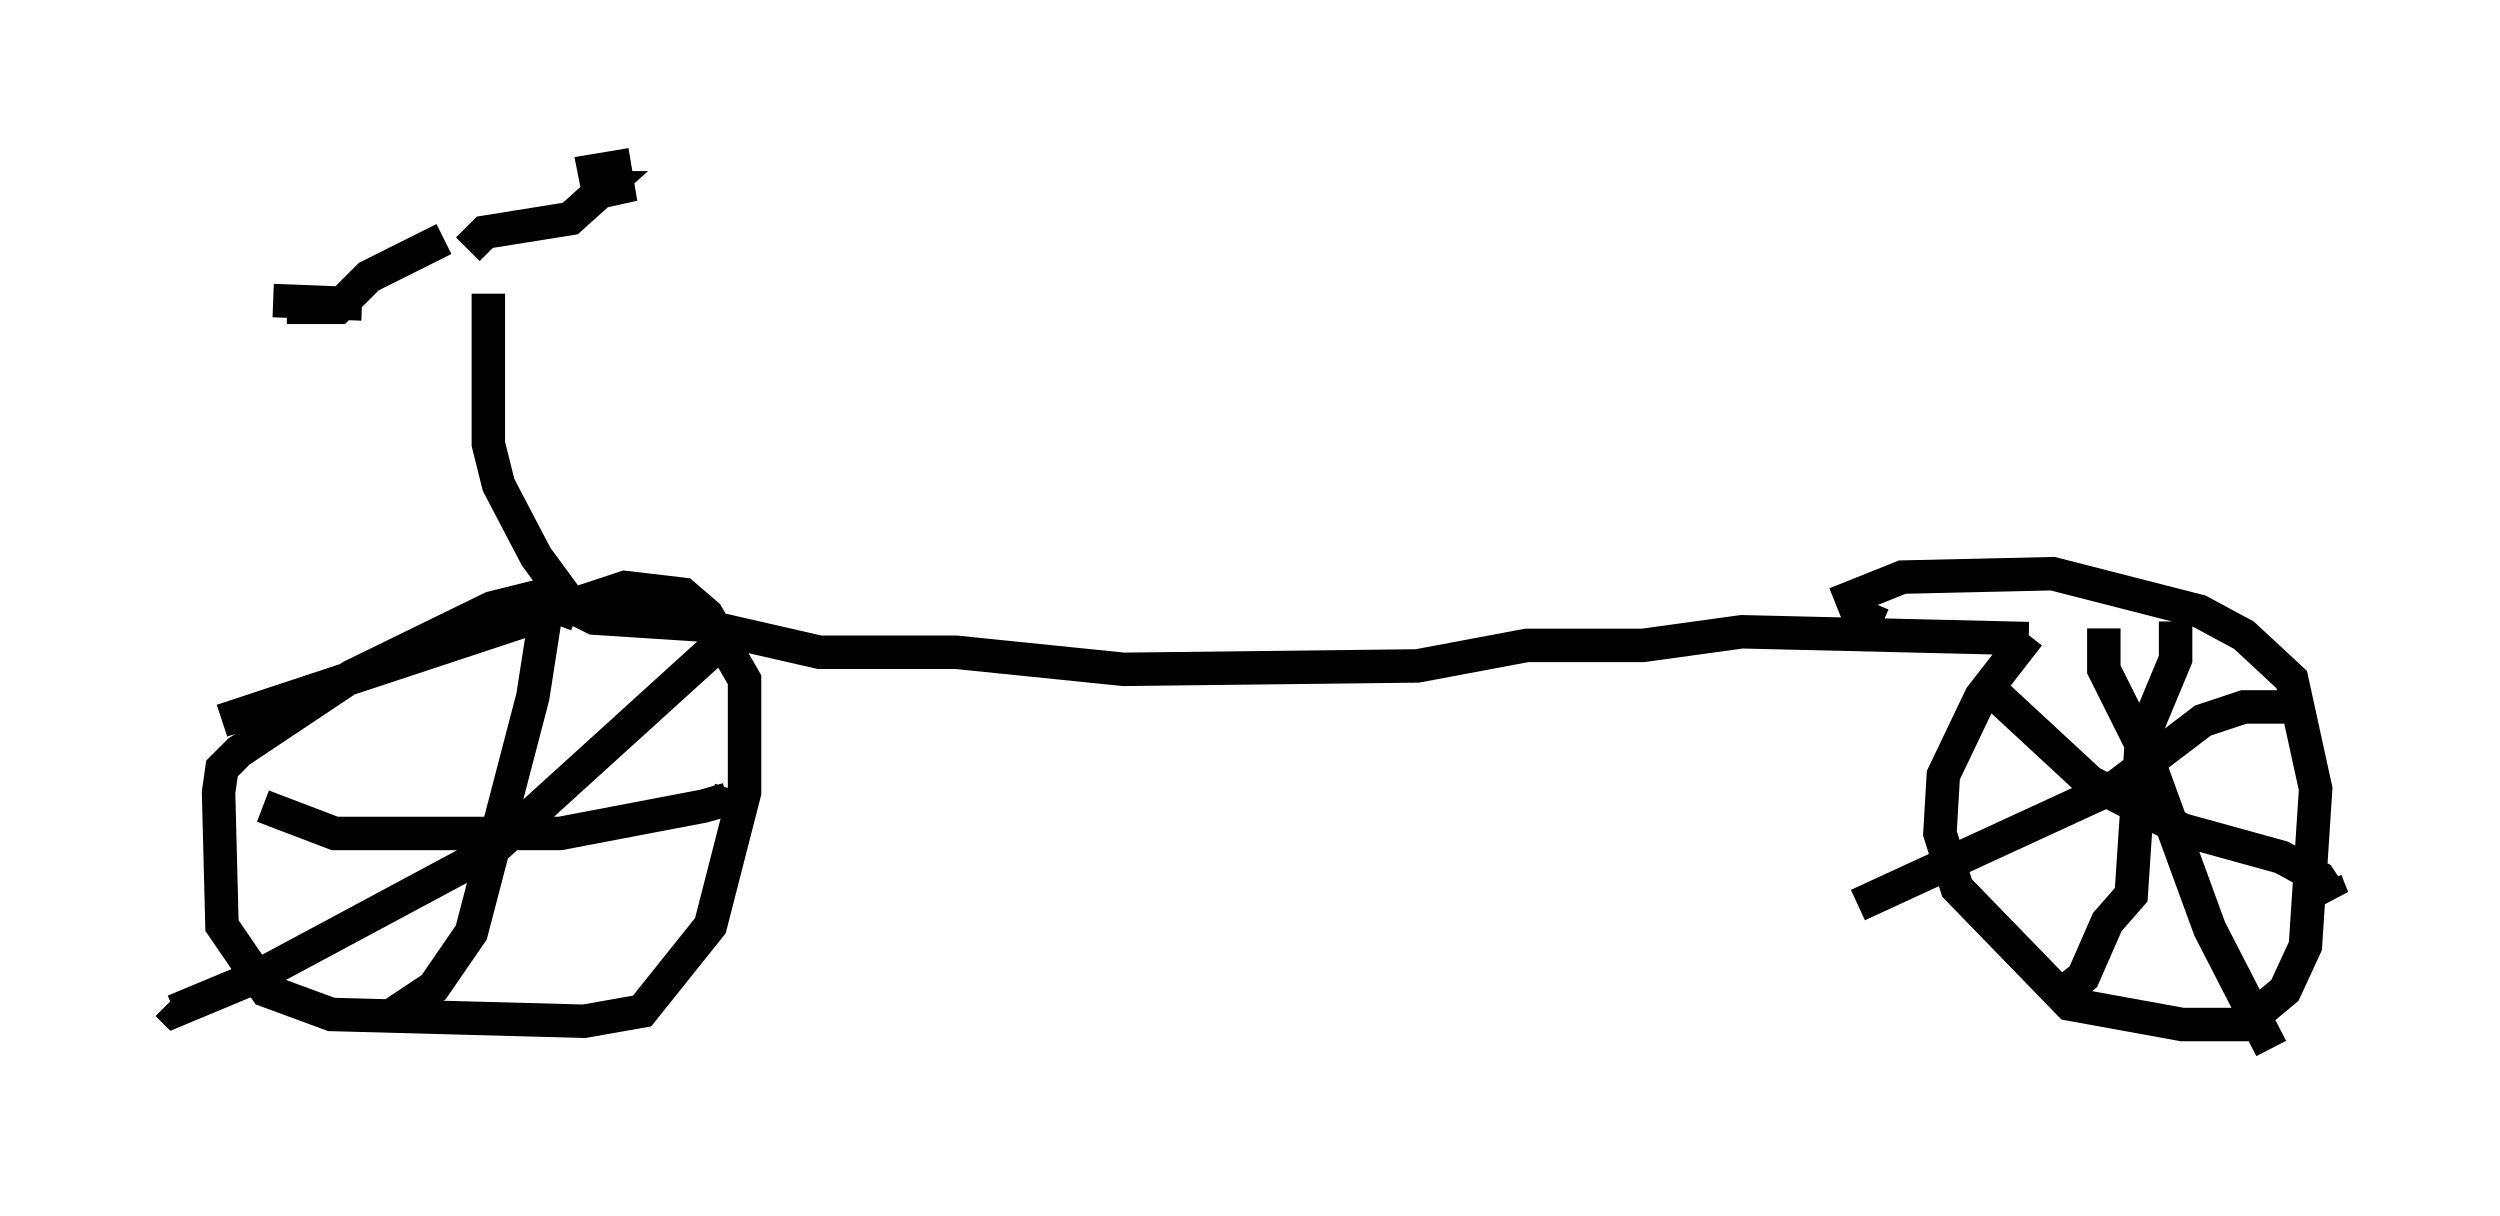 <?xml version="1.0" encoding="utf-8" ?>
<svg baseProfile="full" height="36.338" version="1.1" width="74.722" xmlns="http://www.w3.org/2000/svg" xmlns:ev="http://www.w3.org/2001/xml-events" xmlns:xlink="http://www.w3.org/1999/xlink"><defs /><rect fill="white" height="36.338" width="74.722" x="0" y="0" /><path d="M13.983, 7.552 m0.613, 1.225 l0.0, 4.492 0.306, 1.225 l1.123, 2.144 1.123, 1.531 l0.613, 0.306 3.165, 0.204 l3.573, 0.817 4.083, 0.0 l5.002, 0.51 8.779, -0.102 l3.267, -0.613 3.471, 0.0 l2.96, -0.408 8.575, 0.204 m0.0, -0.102 l-1.429, 1.838 -1.123, 2.348 l-0.102, 1.735 0.51, 1.633 l3.369, 3.471 3.369, 0.613 l1.838, 0.0 1.225, -1.021 l0.613, -1.327 0.306, -4.696 l-0.715, -3.267 -1.429, -1.327 l-1.327, -0.715 -4.39, -1.123 l-4.492, 0.102 -1.531, 0.613 l0.204, 0.51 0.715, 0.306 m7.758, 5.206 l0.0, -1.225 m1.021, -4.083 l0.0, 1.123 -1.021, 2.45 l-0.306, 4.594 -0.715, 0.817 l-0.715, 1.633 -0.51, 0.408 l-0.102, -0.204 m-1.94, -8.575 l2.756, 2.552 2.756, 1.429 l2.96, 0.817 1.123, 0.613 l0.408, 0.613 -0.204, -0.51 m-1.021, -5.206 l-1.429, 0.0 -1.225, 0.408 l-2.552, 1.94 -7.758, 3.573 m7.35, -8.269 l0.0, 1.225 1.225, 2.45 l1.94, 5.308 1.838, 3.573 m-54.615, -24.194 l-2.246, 1.123 -0.919, 0.919 l-1.531, 0.0 m5.41, -1.735 l0.51, -0.51 2.552, -0.408 l1.021, -0.919 -0.408, 0.0 m0.715, -0.102 l-0.51, 0.102 -0.102, -0.51 l0.613, -0.102 0.102, 0.613 l-0.919, 0.204 m-6.738, 3.267 l-2.654, -0.102 m9.086, 9.392 l-1.327, -0.51 -1.225, 0.306 l-4.185, 2.042 -3.369, 2.246 l-0.51, 0.51 -0.102, 0.715 l0.102, 3.981 1.327, 1.94 l1.94, 0.715 7.554, 0.204 l1.735, -0.306 2.042, -2.552 l1.021, -3.981 0.0, -3.369 l-1.123, -1.94 -0.715, -0.613 l-1.735, -0.204 -12.046, 3.981 m9.8, -3.981 l-0.51, 3.267 -1.838, 7.044 l-1.123, 1.633 -1.225, 0.817 m-3.879, -6.227 l2.144, 0.817 6.738, 0.0 l4.288, -0.817 0.715, -0.204 l0.102, -0.306 m0.102, -4.185 l-0.613, 0.0 -6.635, 6.023 l-7.044, 3.777 -2.45, 1.021 l-0.204, -0.204 " fill="none" stroke="black" stroke-width="1" /></svg>